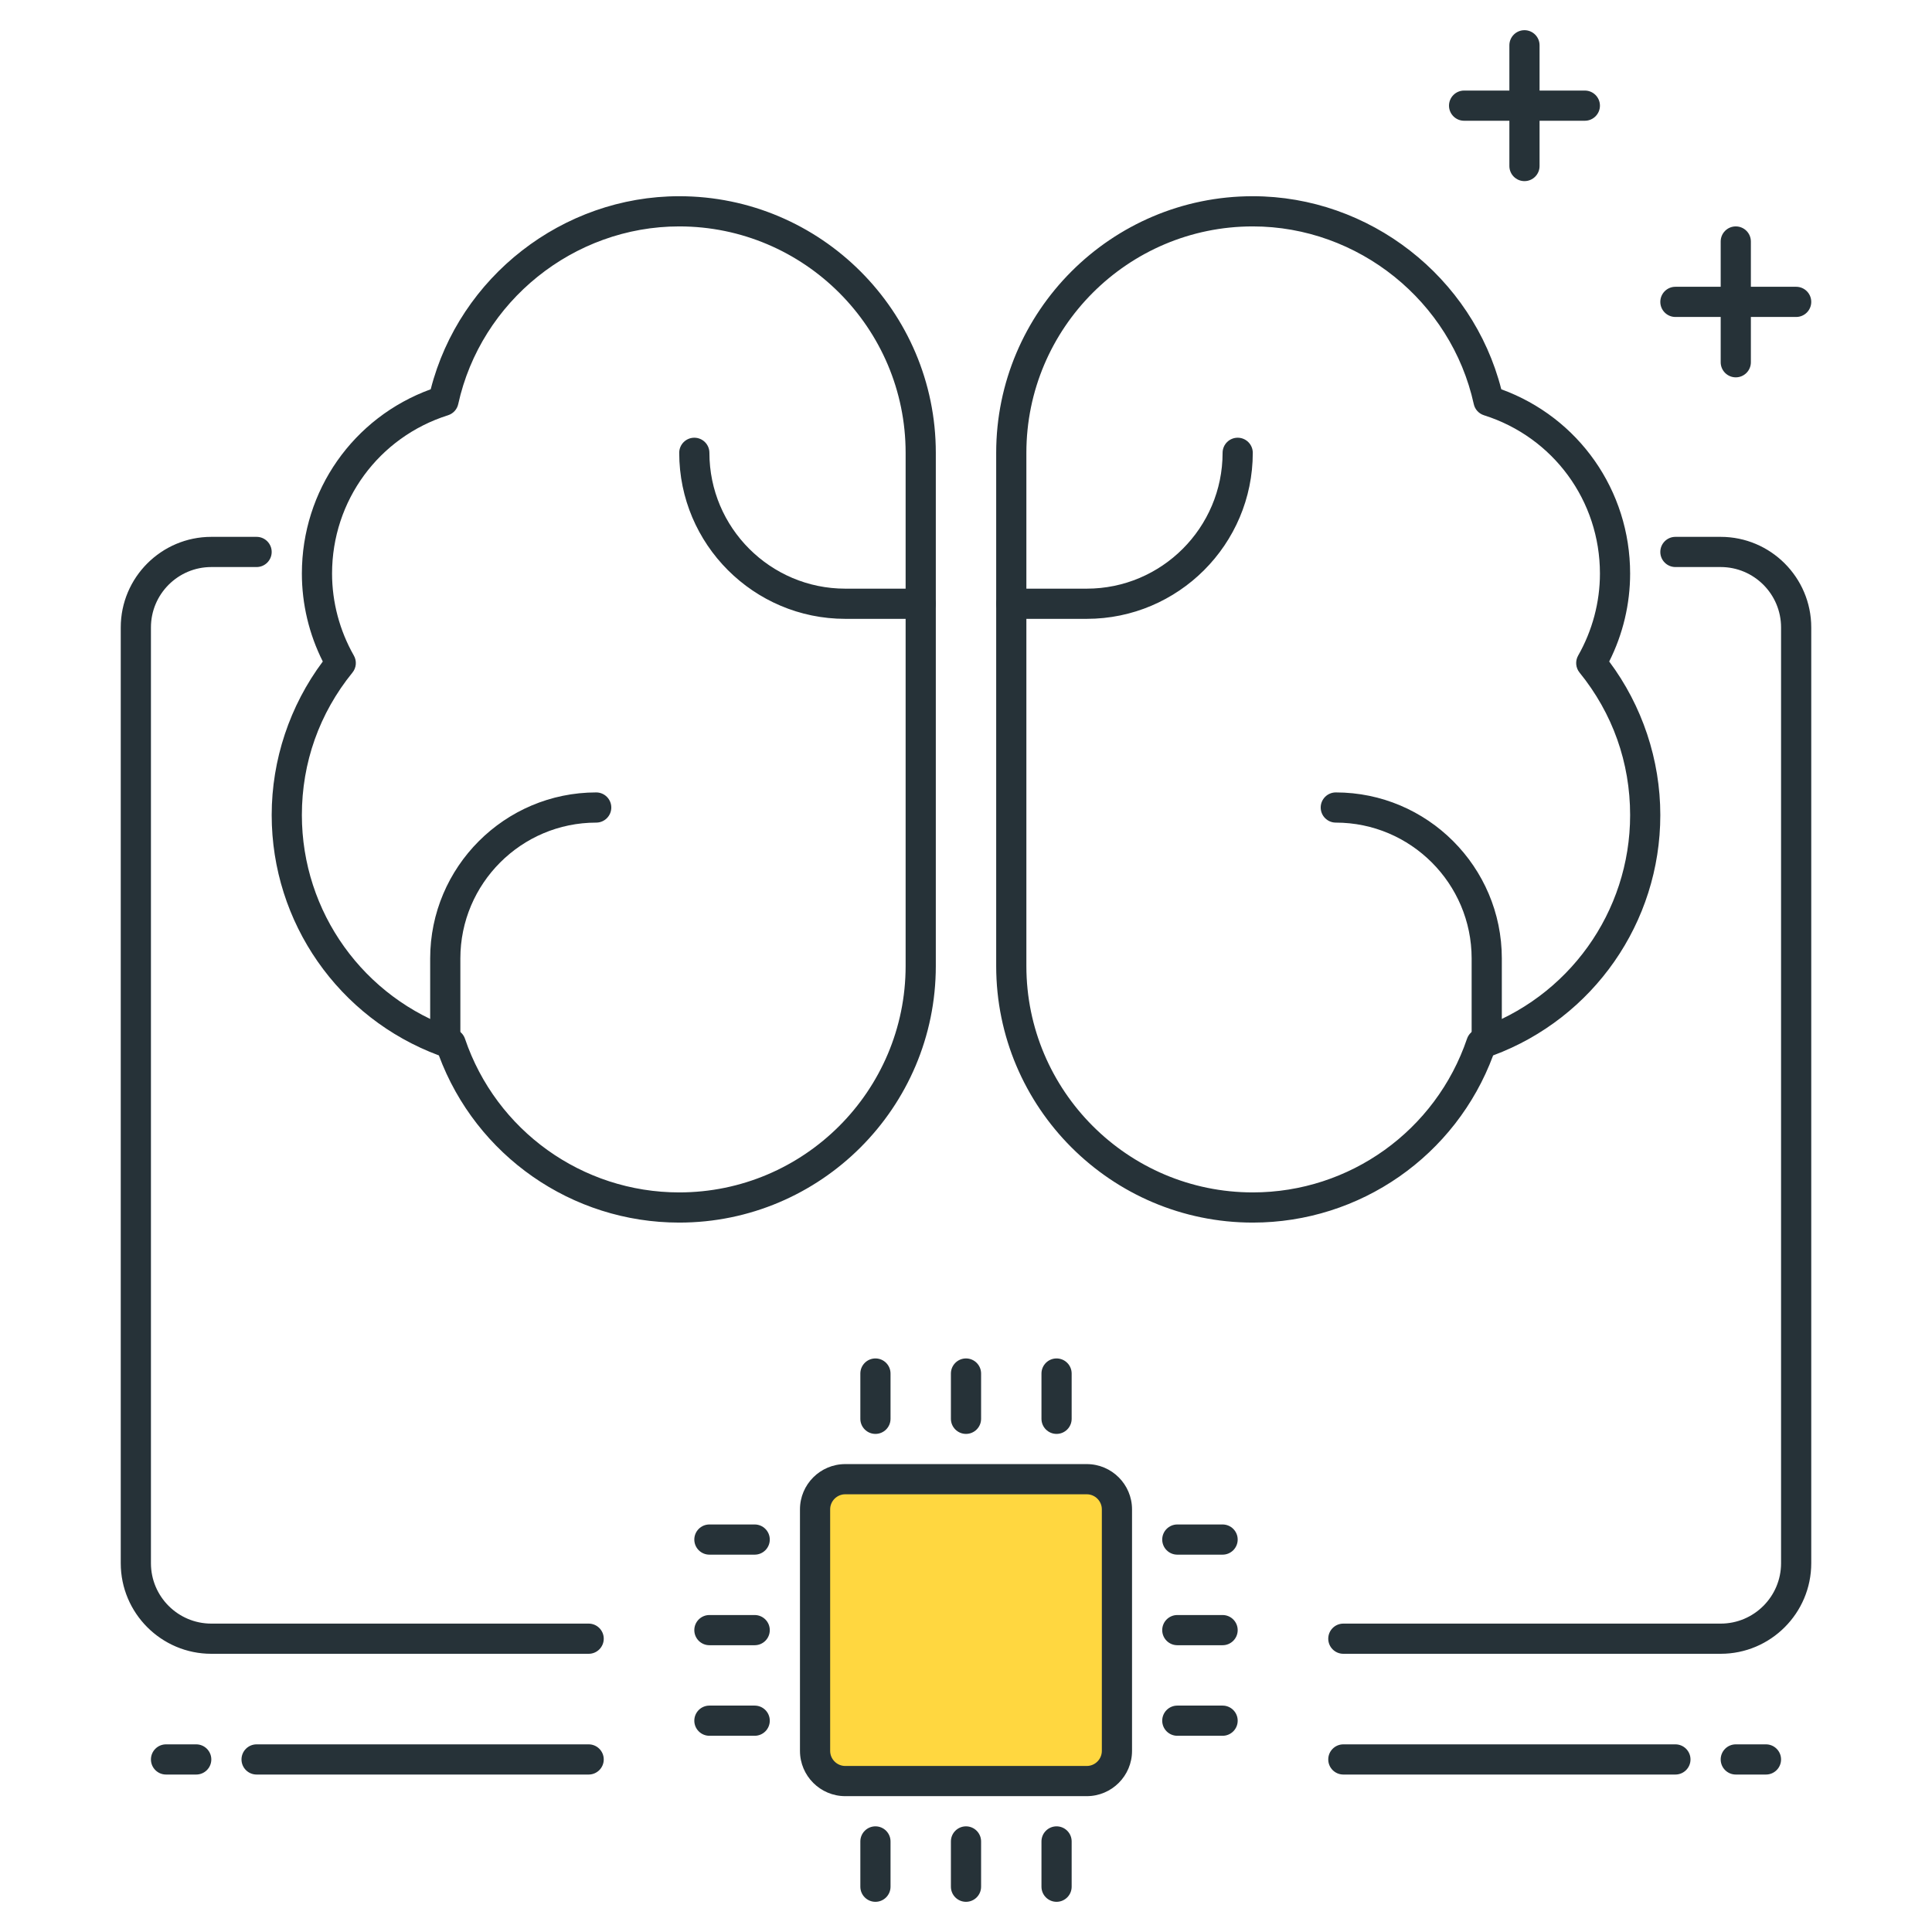 <?xml version="1.0" encoding="utf-8"?>
<!-- Generator: Adobe Illustrator 21.1.0, SVG Export Plug-In . SVG Version: 6.00 Build 0)  -->
<svg version="1.1" id="Icon_Set" xmlns="http://www.w3.org/2000/svg" xmlns:xlink="http://www.w3.org/1999/xlink" x="0px" y="0px"
	 viewBox="0 0 64 64" style="enable-background:new 0 0 64 64;" xml:space="preserve">
<style type="text/css">
	.st0{fill:#263238;}
	.st1{fill:#FFD740;}
	.st2{fill:#FF5252;}
	.st3{fill:#40C4FF;}
	.st4{fill:#4DB6AC;}
	.st5{fill:#FFFFFF;}
	.st6{fill:#FFD345;}
</style>
<g>
	<g>
		<path class="st0" d="M52.5,4h-4C48.224,4,48,3.776,48,3.5S48.224,3,48.5,3h4C52.776,3,53,3.224,53,3.5S52.776,4,52.5,4z"/>
	</g>
	<g>
		<path class="st0" d="M50.5,6C50.224,6,50,5.776,50,5.5v-4C50,1.224,50.224,1,50.5,1S51,1.224,51,1.5v4C51,5.776,50.776,6,50.5,6z"
			/>
	</g>
	<g>
		<path class="st0" d="M59.5,10.5h-4c-0.276,0-0.5-0.224-0.5-0.5s0.224-0.5,0.5-0.5h4c0.276,0,0.5,0.224,0.5,0.5
			S59.776,10.5,59.5,10.5z"/>
	</g>
	<g>
		<path class="st0" d="M57.5,12.5c-0.276,0-0.5-0.224-0.5-0.5V8c0-0.276,0.224-0.5,0.5-0.5S58,7.724,58,8v4
			C58,12.276,57.776,12.5,57.5,12.5z"/>
	</g>
	<g>
		<path class="st1" d="M28,59h8c0.552,0,1-0.448,1-1v-8c0-0.552-0.448-1-1-1h-8c-0.552,0-1,0.448-1,1v8C27,58.552,27.448,59,28,59z"
			/>
		<path class="st0" d="M36,59.5h-8c-0.827,0-1.5-0.673-1.5-1.5v-8c0-0.827,0.673-1.5,1.5-1.5h8c0.827,0,1.5,0.673,1.5,1.5v8
			C37.5,58.827,36.827,59.5,36,59.5z M28,49.5c-0.275,0-0.5,0.225-0.5,0.5v8c0,0.275,0.225,0.5,0.5,0.5h8c0.275,0,0.5-0.225,0.5-0.5
			v-8c0-0.275-0.225-0.5-0.5-0.5H28z"/>
	</g>
	<g>
		<path class="st0" d="M35,47.5c-0.276,0-0.5-0.224-0.5-0.5v-1.5c0-0.276,0.224-0.5,0.5-0.5s0.5,0.224,0.5,0.5V47
			C35.5,47.276,35.276,47.5,35,47.5z"/>
	</g>
	<g>
		<path class="st0" d="M32,47.5c-0.276,0-0.5-0.224-0.5-0.5v-1.5c0-0.276,0.224-0.5,0.5-0.5s0.5,0.224,0.5,0.5V47
			C32.5,47.276,32.276,47.5,32,47.5z"/>
	</g>
	<g>
		<path class="st0" d="M29,47.5c-0.276,0-0.5-0.224-0.5-0.5v-1.5c0-0.276,0.224-0.5,0.5-0.5s0.5,0.224,0.5,0.5V47
			C29.5,47.276,29.276,47.5,29,47.5z"/>
	</g>
	<g>
		<path class="st0" d="M35,63c-0.276,0-0.5-0.224-0.5-0.5V61c0-0.276,0.224-0.5,0.5-0.5s0.5,0.224,0.5,0.5v1.5
			C35.5,62.776,35.276,63,35,63z"/>
	</g>
	<g>
		<path class="st0" d="M32,63c-0.276,0-0.5-0.224-0.5-0.5V61c0-0.276,0.224-0.5,0.5-0.5s0.5,0.224,0.5,0.5v1.5
			C32.5,62.776,32.276,63,32,63z"/>
	</g>
	<g>
		<path class="st0" d="M29,63c-0.276,0-0.5-0.224-0.5-0.5V61c0-0.276,0.224-0.5,0.5-0.5s0.5,0.224,0.5,0.5v1.5
			C29.5,62.776,29.276,63,29,63z"/>
	</g>
	<g>
		<path class="st0" d="M25,51.5h-1.5c-0.276,0-0.5-0.224-0.5-0.5s0.224-0.5,0.5-0.5H25c0.276,0,0.5,0.224,0.5,0.5
			S25.276,51.5,25,51.5z"/>
	</g>
	<g>
		<path class="st0" d="M25,54.5h-1.5c-0.276,0-0.5-0.224-0.5-0.5s0.224-0.5,0.5-0.5H25c0.276,0,0.5,0.224,0.5,0.5
			S25.276,54.5,25,54.5z"/>
	</g>
	<g>
		<path class="st0" d="M25,57.5h-1.5c-0.276,0-0.5-0.224-0.5-0.5s0.224-0.5,0.5-0.5H25c0.276,0,0.5,0.224,0.5,0.5
			S25.276,57.5,25,57.5z"/>
	</g>
	<g>
		<path class="st0" d="M40.5,51.5H39c-0.276,0-0.5-0.224-0.5-0.5s0.224-0.5,0.5-0.5h1.5c0.276,0,0.5,0.224,0.5,0.5
			S40.776,51.5,40.5,51.5z"/>
	</g>
	<g>
		<path class="st0" d="M40.5,54.5H39c-0.276,0-0.5-0.224-0.5-0.5s0.224-0.5,0.5-0.5h1.5c0.276,0,0.5,0.224,0.5,0.5
			S40.776,54.5,40.5,54.5z"/>
	</g>
	<g>
		<path class="st0" d="M40.5,57.5H39c-0.276,0-0.5-0.224-0.5-0.5s0.224-0.5,0.5-0.5h1.5c0.276,0,0.5,0.224,0.5,0.5
			S40.776,57.5,40.5,57.5z"/>
	</g>
	<g>
		<path class="st0" d="M22.5,40.5c-3.559,0-6.728-2.216-7.962-5.538C11.216,33.727,9,30.558,9,27c0-1.83,0.599-3.623,1.693-5.087
			C10.238,21.009,10,20.009,10,19c0-2.753,1.703-5.171,4.268-6.105C15.219,9.173,18.636,6.5,22.5,6.5c4.687,0,8.5,3.813,8.5,8.5v17
			C31,36.687,27.187,40.5,22.5,40.5z M22.5,7.5c-3.493,0-6.572,2.476-7.321,5.887c-0.038,0.175-0.167,0.315-0.338,0.369
			C12.544,14.482,11,16.59,11,19c0,0.947,0.25,1.887,0.722,2.717c0.102,0.179,0.084,0.402-0.046,0.562C10.579,23.63,10,25.263,10,27
			c0,3.211,2.046,6.063,5.091,7.097c0.146,0.05,0.263,0.166,0.312,0.312c1.033,3.045,3.886,5.091,7.097,5.091
			c4.136,0,7.5-3.364,7.5-7.5V15C30,10.864,26.636,7.5,22.5,7.5z M14.69,13.279h0.01H14.69z"/>
	</g>
	<g>
		<path class="st0" d="M30.5,20.5H28c-3.032,0-5.5-2.468-5.5-5.5c0-0.276,0.224-0.5,0.5-0.5s0.5,0.224,0.5,0.5
			c0,2.481,2.019,4.5,4.5,4.5h2.5c0.276,0,0.5,0.224,0.5,0.5S30.776,20.5,30.5,20.5z"/>
	</g>
	<g>
		<path class="st0" d="M14.75,34.75c-0.276,0-0.5-0.224-0.5-0.5v-2.5c0-3.032,2.468-5.5,5.5-5.5c0.276,0,0.5,0.224,0.5,0.5
			s-0.224,0.5-0.5,0.5c-2.481,0-4.5,2.019-4.5,4.5v2.5C15.25,34.526,15.026,34.75,14.75,34.75z"/>
	</g>
	<g>
		<path class="st0" d="M41.5,40.5c-4.687,0-8.5-3.813-8.5-8.5V15c0-4.687,3.813-8.5,8.5-8.5c3.864,0,7.281,2.673,8.232,6.395
			C52.297,13.829,54,16.247,54,19c0,1.009-0.238,2.009-0.693,2.913C54.401,23.377,55,25.17,55,27c0,3.558-2.216,6.727-5.538,7.962
			C48.228,38.284,45.059,40.5,41.5,40.5z M41.5,7.5c-4.136,0-7.5,3.364-7.5,7.5v17c0,4.136,3.364,7.5,7.5,7.5
			c3.211,0,6.063-2.046,7.097-5.091c0.05-0.146,0.166-0.263,0.312-0.312C51.954,33.063,54,30.211,54,27
			c0-1.737-0.579-3.37-1.676-4.721c-0.13-0.16-0.147-0.384-0.046-0.562C52.75,20.887,53,19.947,53,19
			c0-2.41-1.544-4.518-3.841-5.244c-0.171-0.054-0.3-0.194-0.338-0.369C48.072,9.976,44.993,7.5,41.5,7.5z"/>
	</g>
	<g>
		<path class="st0" d="M36,20.5h-2.5c-0.276,0-0.5-0.224-0.5-0.5s0.224-0.5,0.5-0.5H36c2.481,0,4.5-2.019,4.5-4.5
			c0-0.276,0.224-0.5,0.5-0.5s0.5,0.224,0.5,0.5C41.5,18.032,39.032,20.5,36,20.5z"/>
	</g>
	<g>
		<path class="st0" d="M49.25,34.75c-0.276,0-0.5-0.224-0.5-0.5v-2.5c0-2.481-2.019-4.5-4.5-4.5c-0.276,0-0.5-0.224-0.5-0.5
			s0.224-0.5,0.5-0.5c3.032,0,5.5,2.468,5.5,5.5v2.5C49.75,34.526,49.526,34.75,49.25,34.75z"/>
	</g>
	<g>
		<path class="st0" d="M19.5,54.784H7c-1.654,0-3-1.346-3-3v-31c0-1.654,1.346-3,3-3h1.5c0.276,0,0.5,0.224,0.5,0.5
			s-0.224,0.5-0.5,0.5H7c-1.103,0-2,0.897-2,2v31c0,1.103,0.897,2,2,2h12.5c0.276,0,0.5,0.224,0.5,0.5S19.776,54.784,19.5,54.784z"
			/>
	</g>
	<g>
		<path class="st0" d="M57,54.784H44.5c-0.276,0-0.5-0.224-0.5-0.5s0.224-0.5,0.5-0.5H57c1.103,0,2-0.897,2-2v-31
			c0-1.103-0.897-2-2-2h-1.5c-0.276,0-0.5-0.224-0.5-0.5s0.224-0.5,0.5-0.5H57c1.654,0,3,1.346,3,3v31
			C60,53.438,58.654,54.784,57,54.784z"/>
	</g>
	<g>
		<path class="st0" d="M58.5,58.784h-1c-0.276,0-0.5-0.224-0.5-0.5s0.224-0.5,0.5-0.5h1c0.276,0,0.5,0.224,0.5,0.5
			S58.776,58.784,58.5,58.784z"/>
	</g>
	<g>
		<path class="st0" d="M55.5,58.784h-11c-0.276,0-0.5-0.224-0.5-0.5s0.224-0.5,0.5-0.5h11c0.276,0,0.5,0.224,0.5,0.5
			S55.776,58.784,55.5,58.784z"/>
	</g>
	<g>
		<path class="st0" d="M6.5,58.784h-1c-0.276,0-0.5-0.224-0.5-0.5s0.224-0.5,0.5-0.5h1c0.276,0,0.5,0.224,0.5,0.5
			S6.776,58.784,6.5,58.784z"/>
	</g>
	<g>
		<path class="st0" d="M19.5,58.784h-11c-0.276,0-0.5-0.224-0.5-0.5s0.224-0.5,0.5-0.5h11c0.276,0,0.5,0.224,0.5,0.5
			S19.776,58.784,19.5,58.784z"/>
	</g>
</g>
</svg>
